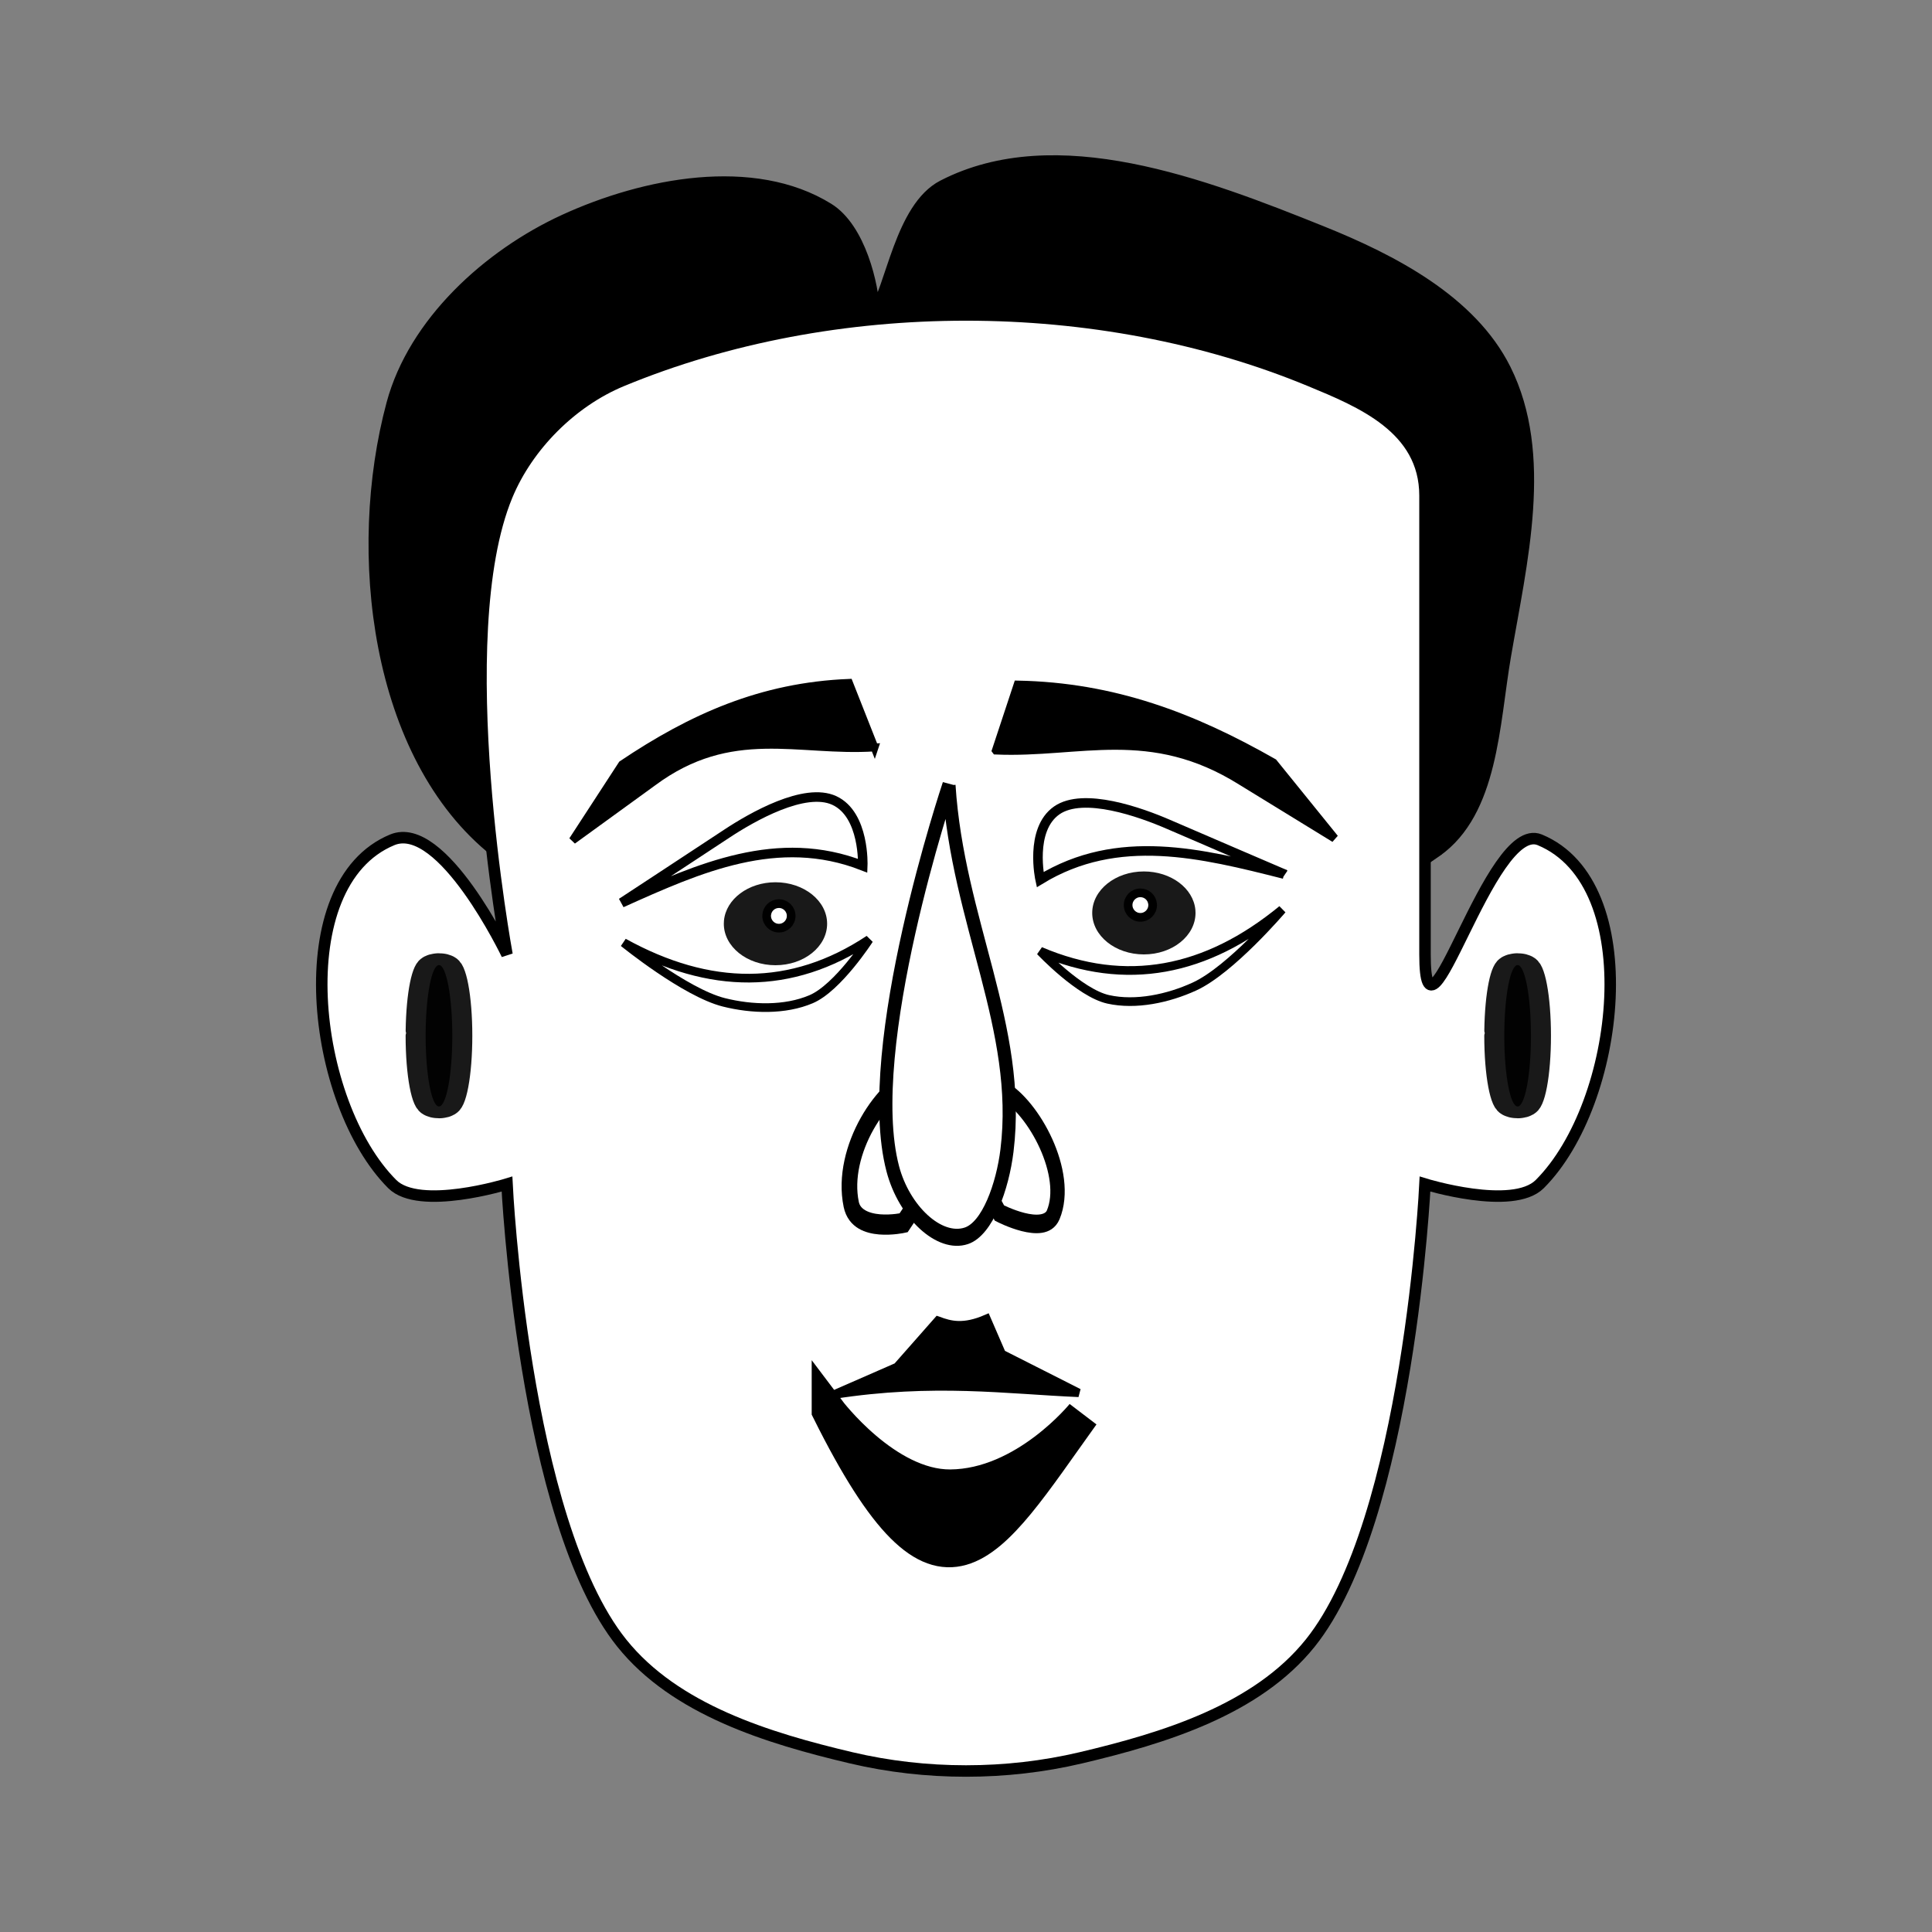 <svg:svg xmlns:dc="http://purl.org/dc/elements/1.1/" xmlns:ns1="http://sodipodi.sourceforge.net/DTD/sodipodi-0.dtd" xmlns:ns2="http://www.inkscape.org/namespaces/inkscape" xmlns:ns4="http://creativecommons.org/ns#" xmlns:rdf="http://www.w3.org/1999/02/22-rdf-syntax-ns#" xmlns:svg="http://www.w3.org/2000/svg" height="178.731" id="svg2" version="1.1" viewBox="-29.232 -14.361 178.731 178.731" width="178.731" ns1:docname="_svgclean2.svg" ns2:export-filename="/home/algot/Documents/runeman.org/clipart/emotion-stupefy.png" ns2:export-xdpi="90" ns2:export-ydpi="90" ns2:version="0.48.3.1 r9886">
  <svg:rect x="-29.232" y="-14.361" width="178.731" height="178.731" fill="#808080" stroke="none"/>
  <svg:title id="title3514">Stupefied</svg:title>
  <ns1:namedview bordercolor="#666666" borderopacity="1.0" fit-margin-bottom="0" fit-margin-left="0" fit-margin-right="0" fit-margin-top="0" id="base" pagecolor="#ffffff" showgrid="false" ns2:current-layer="layer1" ns2:cx="207.12957" ns2:cy="-879.36218" ns2:document-units="px" ns2:pageopacity="0.0" ns2:pageshadow="2" ns2:window-height="452" ns2:window-maximized="0" ns2:window-width="512" ns2:window-x="0" ns2:window-y="0" ns2:zoom="2" />
  <svg:g id="layer1" transform="translate(-167.87 -405.36)" ns2:groupmode="layer" ns2:label="Layer 1">
    <svg:path d="m271.52 469.75c5.208-3.684 5.292-11.759 6.369-18.046 1.494-8.719 3.956-18.626 0-26.539-3.165-6.33-10.418-10.1-16.985-12.739-10.914-4.386-24.573-9.63-35.031-4.246-3.942 2.029-4.774 9.589-6.369 11.677-0.081-2.409-1.284-7.719-4.246-9.554-6.925-4.29-17.013-2.338-24.416 1.062-7.052 3.239-13.904 9.492-15.923 16.985-3.684 13.675-1.53 32.583 9.554 41.401 22.707 18.064 63.361 16.759 87.047 0z" id="path2989-7" style="stroke:#000000;stroke-width:1.062px;fill:#000000" ns1:nodetypes="ssssscsssss" ns2:connector-curvature="0" />
    <svg:path d="m259.85 426.23c-19.615-8.125-44.078-8.125-63.693 0-4.623 1.915-8.7 5.992-10.616 10.616-5.417 13.077 0 42.462 0 42.462s-5.992-12.531-10.616-10.616c-9.807 4.062-7.506 24.34 0 31.847 2.502 2.502 10.616 0 10.616 0s1.486 31.082 10.616 42.462c4.951 6.172 13.53 8.798 21.231 10.616 6.888 1.626 14.343 1.626 21.231 0 7.701-1.818 16.28-4.444 21.231-10.616 9.129-11.381 10.616-42.462 10.616-42.462s8.113 2.502 10.616 0c7.506-7.506 9.807-27.784 0-31.847-4.623-1.915-10.616 21.231-10.616 10.616v-42.462c0-6.265-5.992-8.7-10.616-10.616z" id="path2987-0" style="stroke:#000000;stroke-width:1.062px;fill:#ffffff" ns1:nodetypes="ssscsscsssscsssss" ns2:connector-curvature="0" />
    <svg:path d="m219.54 460.15-2.361-5.982c-8.106 0.326-14.558 3.227-20.989 7.547l-4.578 7.032 7.419-5.383c7.27-5.395 13.46-2.75 20.509-3.215z" id="path2993" style="stroke:#000000;stroke-width:.721px;fill:#000000" ns1:nodetypes="cccccc" ns2:connector-curvature="0" />
    <svg:path d="m-182 491.36c0 4.971-0.448 9-1 9s-1-4.029-1-9 0.448-9 1-9c0.524 0 0.959 3.638 0.997 8.339" id="path2997" style="opacity:.9;stroke-linejoin:round;color:#000000;stroke:#000000;stroke-linecap:round;stroke-width:3;fill:#000000" transform="matrix(-1.234 0 0 .727 53.212 129.6)" ns1:cx="-183" ns1:cy="491.36218" ns1:end="6.2096771" ns1:open="true" ns1:rx="1" ns1:ry="9" ns1:start="0" ns1:type="arc" />
    <svg:path d="m-182 491.36c0 4.971-0.448 9-1 9s-1-4.029-1-9 0.448-9 1-9c0.524 0 0.959 3.638 0.997 8.339" id="path2999" style="opacity:.9;stroke-linejoin:round;color:#000000;stroke:#000000;stroke-linecap:round;stroke-width:3;fill:#000000" transform="matrix(-1.234 0 0 .727 -46.575 129.6)" ns1:cx="-183" ns1:cy="491.36218" ns1:end="6.2096771" ns1:open="true" ns1:rx="1" ns1:ry="9" ns1:start="0" ns1:type="arc" />
    <svg:g id="g3179" transform="matrix(-.802 0 0 .802 292.91 172.87)">
      <svg:path d="m44 500.86c0 3.038-2.015 5.5-4.5 5.5s-4.5-2.462-4.5-5.5 2.015-5.5 4.5-5.5c2.357 0 4.315 2.223 4.488 5.096" id="path3023" style="opacity:.9;color:#000000;fill:#000000" transform="matrix(1.324 0 0 .87 50.61 -57.213)" ns1:cx="39.5" ns1:cy="500.86218" ns1:end="6.2096771" ns1:open="true" ns1:rx="4.5" ns1:ry="5.5" ns1:start="0" ns1:type="arc" />
      <svg:path d="m168.64 103.68c0 0.781-0.633 1.414-1.414 1.414-0.781 0-1.414-0.633-1.414-1.414 0-0.781 0.633-1.414 1.414-1.414 0.741 0 1.356 0.572 1.41 1.31" id="path3124" style="stroke-linejoin:round;color:#000000;stroke:#000000;stroke-linecap:round;fill:#ffffff" transform="translate(-64.714 273.95)" ns1:cx="167.23076" ns1:cy="103.6786" ns1:end="6.2096771" ns1:open="true" ns1:rx="1.4142135" ns1:ry="1.4142135" ns1:start="0" ns1:type="arc" />
    </svg:g>
    <svg:path d="m196.14 474.52s6.579-4.311 9.751-6.408c2.296-1.517 7.194-4.329 9.932-3.058 2.826 1.312 2.629 6.038 2.629 6.038-7.841-3.06-15.104 0.181-22.312 3.428z" id="path3025" style="stroke:#000000;stroke-width:.884px;fill:#ffffff" ns1:nodetypes="csscc" ns2:connector-curvature="0" />
    <svg:g id="g3049" transform="matrix(-1.062 0 0 1.371 482.77 -48.609)">
      <svg:path d="m236.98 402.5s-3.906 1.571-4.686 0.117c-1.469-2.738 1.664-7.248 4.424-8.432 1.602-0.687 4.838 1.719 4.838 1.719z" id="path3033" style="stroke:#000000;stroke-width:1.252px;fill:none" ns1:nodetypes="caacc" ns2:connector-curvature="0" />
      <svg:path d="m245.33 403.16s4.04 0.695 4.56-1.241c0.979-3.648-2.789-8.023-5.655-8.602-1.664-0.336-4.41 3.442-4.41 3.442z" id="path3035" style="stroke:#000000;stroke-width:1.363px;fill:none" ns1:nodetypes="caacc" ns2:connector-curvature="0" />
      <svg:path d="m241.38 373.65c-0.763 9.211-6.364 16.362-5.057 24.63 0.385 2.431 1.697 5.281 3.543 5.757 2.354 0.607 5.416-1.608 6.406-4.523 2.78-8.186-4.892-25.864-4.892-25.864z" id="path3031" style="stroke:#000000;stroke-width:1.15px;fill:#ffffff" ns1:nodetypes="csssc" ns2:connector-curvature="0" />
    </svg:g>
    <svg:path d="m196.33 478.2s5.688 4.625 9.274 5.526c2.595 0.652 5.655 0.738 8.065-0.287 2.487-1.058 5.366-5.525 5.366-5.525-7.187 4.764-14.76 4.672-22.705 0.286z" id="path3112" style="stroke:#000000;stroke-width:.802;fill:#ffffff" ns1:nodetypes="csscc" ns2:connector-curvature="0" />
    <svg:path d="m230.78 460.42 2.01-6.08c8.884 0.173 16.208 2.976 23.644 7.211l5.67 7.007-8.616-5.288c-8.455-5.303-14.964-2.516-22.707-2.849z" id="path3032" style="stroke:#000000;stroke-width:.757px;fill:#000000" ns1:nodetypes="cccccc" ns2:connector-curvature="0" />
    <svg:g id="g3175" transform="matrix(-.802 0 0 .802 288.65 171.87)">
      <svg:path d="m44 500.86c0 3.038-2.015 5.5-4.5 5.5s-4.5-2.462-4.5-5.5 2.015-5.5 4.5-5.5c2.357 0 4.315 2.223 4.488 5.096" id="path3034" style="opacity:.9;color:#000000;fill:#000000" transform="matrix(-1.324 0 0 .87 107.4 -57.213)" ns1:cx="39.5" ns1:cy="500.86218" ns1:end="6.2096771" ns1:open="true" ns1:rx="4.5" ns1:ry="5.5" ns1:start="0" ns1:type="arc" />
      <svg:path d="m168.64 103.68c0 0.781-0.633 1.414-1.414 1.414-0.781 0-1.414-0.633-1.414-1.414 0-0.781 0.633-1.414 1.414-1.414 0.741 0 1.356 0.572 1.41 1.31" id="path3036" style="stroke-linejoin:round;color:#000000;stroke:#000000;stroke-linecap:round;fill:#ffffff" transform="matrix(-1 0 0 1 222.73 273.95)" ns1:cx="167.23076" ns1:cy="103.6786" ns1:end="6.2096771" ns1:open="true" ns1:rx="1.4142135" ns1:ry="1.4142135" ns1:start="0" ns1:type="arc" />
    </svg:g>
    <svg:path d="m257.43 471.86s-7.23-3.098-10.72-4.609c-2.525-1.094-7.839-3.007-10.313-1.279-2.554 1.785-1.535 6.404-1.535 6.404 7.187-4.38 14.904-2.456 22.567-0.517z" id="path3038" style="stroke:#000000;stroke-width:.884px;fill:#ffffff" ns1:nodetypes="csscc" ns2:connector-curvature="0" />
    <svg:path d="m257.25 475.14s-4.75 5.584-8.113 7.123c-2.433 1.114-5.426 1.755-7.982 1.186-2.639-0.587-6.282-4.456-6.282-4.456 7.934 3.376 15.364 1.906 22.377-3.853z" id="path3040" style="stroke:#000000;stroke-width:.802;fill:#ffffff" ns1:nodetypes="csscc" ns2:connector-curvature="0" />
    <svg:path d="m225.41 513.17-3.775 4.283-5.875 2.57c9.259-1.438 16.044-0.45 22.667-0.169l-7.12-3.602-1.408-3.251c-2.107 0.915-3.345 0.608-4.488 0.169z" id="path3330" style="stroke:#000000;stroke-width:.778px;fill:#000000" ns1:nodetypes="ccccccc" ns2:connector-curvature="0" />
    <svg:path d="m215.29 521.5c10.473 21.052 14.535 12.857 23.516 0.362 0 0-5.325 6.597-12.258 6.638-5.961 0.035-11.258-7-11.258-7z" id="path3332" style="stroke:#000000;stroke-width:3.123px;fill:#000000" ns1:nodetypes="ccsc" ns2:connector-curvature="0" />
  </svg:g>
</svg:svg>